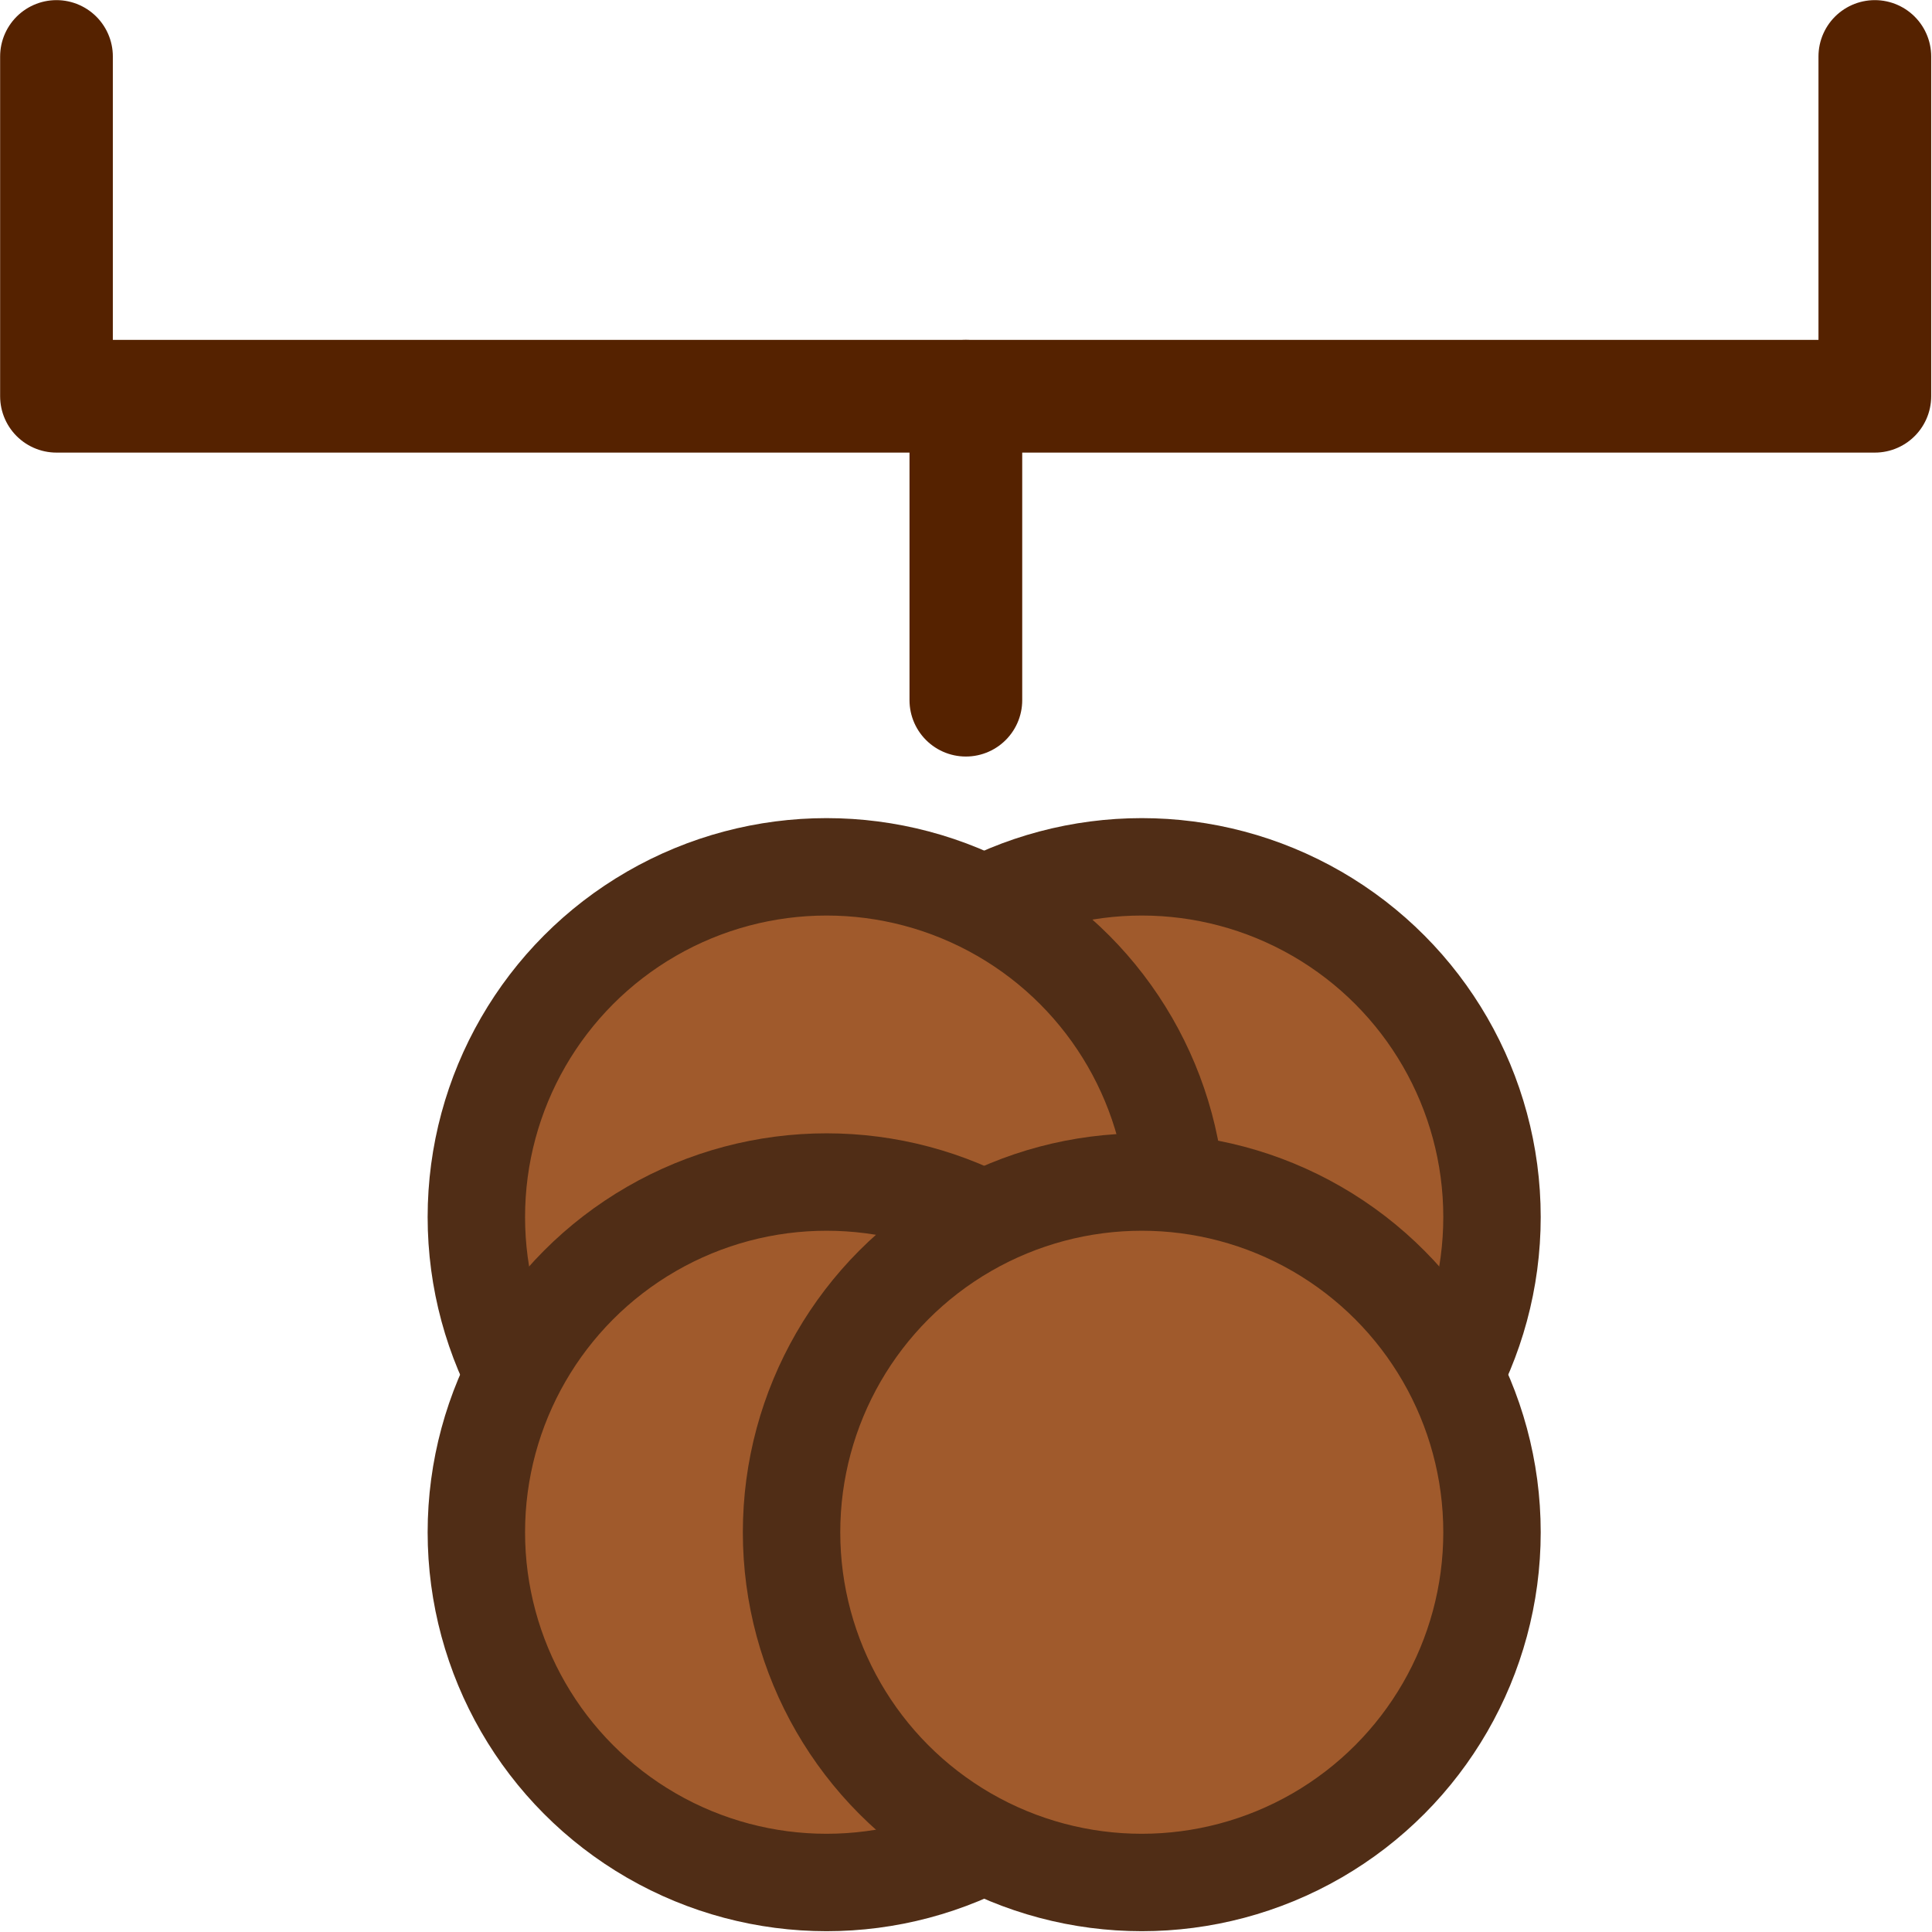 <?xml version="1.0" encoding="UTF-8" standalone="no"?>
<!-- Created with Inkscape (http://www.inkscape.org/) -->

<svg
   width="16"
   height="16"
   viewBox="0 0 4.233 4.233"
   version="1.1"
   id="svg5"
   sodipodi:docname="cancer_in_family.svg"
   inkscape:version="1.1.1 (3bf5ae0d25, 2021-09-20)"
   xmlns:inkscape="http://www.inkscape.org/namespaces/inkscape"
   xmlns:sodipodi="http://sodipodi.sourceforge.net/DTD/sodipodi-0.dtd"
   xmlns:xlink="http://www.w3.org/1999/xlink"
   xmlns="http://www.w3.org/2000/svg"
   xmlns:svg="http://www.w3.org/2000/svg"
   xmlns:rdf="http://www.w3.org/1999/02/22-rdf-syntax-ns#"
   xmlns:cc="http://creativecommons.org/ns#"
   xmlns:dc="http://purl.org/dc/elements/1.1/">
  <title
     id="title847">Oncodash icon — cancer in family</title>
  <sodipodi:namedview
     id="namedview7"
     pagecolor="#ffffff"
     bordercolor="#666666"
     borderopacity="1.0"
     inkscape:pageshadow="2"
     inkscape:pageopacity="0.0"
     inkscape:pagecheckerboard="0"
     inkscape:document-units="mm"
     showgrid="false"
     units="px"
     width="16px"
     showguides="false"
     inkscape:guide-bbox="true"
     inkscape:snap-bbox="true"
     inkscape:bbox-nodes="true"
     inkscape:snap-page="true"
     inkscape:zoom="13.058955"
     inkscape:cx="9.0359453"
     inkscape:cy="36.220357"
     inkscape:current-layer="g2214"
     inkscape:snap-intersection-paths="true"
     inkscape:snap-smooth-nodes="true">
    <sodipodi:guide
       position="2.117,2.117"
       orientation="-1,0"
       id="guide928"
       inkscape:label=""
       inkscape:locked="false"
       inkscape:color="rgb(0,0,255)" />
    <sodipodi:guide
       position="2.117,2.117"
       orientation="0,-1"
       id="guide932" />
  </sodipodi:namedview>
  <defs
     id="defs2">
    <marker
       style="overflow:visible"
       id="Arrow2Send"
       refX="0.0"
       refY="0.0"
       orient="auto"
       inkscape:stockid="Arrow2Send"
       inkscape:isstock="true">
      <path
         transform="scale(0.3) rotate(180) translate(-2.3,0)"
         d="M 8.719,4.034 L -2.207,0.016 L 8.719,-4.002 C 6.973,-1.63 6.983,1.616 8.719,4.034 z "
         style="stroke:context-stroke;fill-rule:evenodd;fill:context-stroke;stroke-width:0.625;stroke-linejoin:round"
         id="path1337" />
    </marker>
    <marker
       style="overflow:visible"
       id="Arrow1Send"
       refX="0.0"
       refY="0.0"
       orient="auto"
       inkscape:stockid="Arrow1Send"
       inkscape:isstock="true">
      <path
         transform="scale(0.2) rotate(180) translate(6,0)"
         style="fill-rule:evenodd;fill:context-stroke;stroke:context-stroke;stroke-width:1pt"
         d="M 0.0,0.0 L 5.0,-5.0 L -12.5,0.0 L 5.0,5.0 L 0.0,0.0 z "
         id="path1319" />
    </marker>
  </defs>
  <g
     inkscape:label="Calque 1"
     inkscape:groupmode="layer"
     id="layer1">
    <g
       id="g2214"
       transform="matrix(0.882,0,0,0.882,0.249,0.249)">
      <ellipse
         style="fill:#a05a2c;stroke:#502d16;stroke-width:0.242;stroke-linejoin:round;stroke-miterlimit:4;stroke-dasharray:none;stroke-dashoffset:28.346"
         id="path956"
         cx="2.554"
         cy="2.741"
         rx="0.87"
         ry="0.87" />
      <use
         x="0"
         y="0"
         xlink:href="#path956"
         id="use1164"
         transform="translate(-0.783)"
         width="100%"
         height="100%" />
      <use
         x="0"
         y="0"
         xlink:href="#path956"
         id="use1166"
         transform="translate(-0.783,0.783)"
         width="100%"
         height="100%" />
      <use
         x="0"
         y="0"
         xlink:href="#path956"
         id="use1168"
         transform="translate(-6.610719e-8,0.783)"
         width="100%"
         height="100%" />
      <path
         style="fill:none;stroke:#520;stroke-width:0.28;stroke-linecap:round;stroke-linejoin:round;stroke-miterlimit:4;stroke-dasharray:none;stroke-dashoffset:28.346"
         d="M -0.142,-0.142 V 0.702 H 2.117 H 4.375 V -0.142"
         id="path1573"
         sodipodi:nodetypes="ccccc" />
      <path
         style="fill:none;stroke:#520;stroke-width:0.28;stroke-linecap:round;stroke-linejoin:round;stroke-miterlimit:4;stroke-dasharray:none;stroke-dashoffset:28.346"
         d="M 2.117,0.702 V 1.457"
         id="path1703" />
    </g>
  </g>
</svg>

